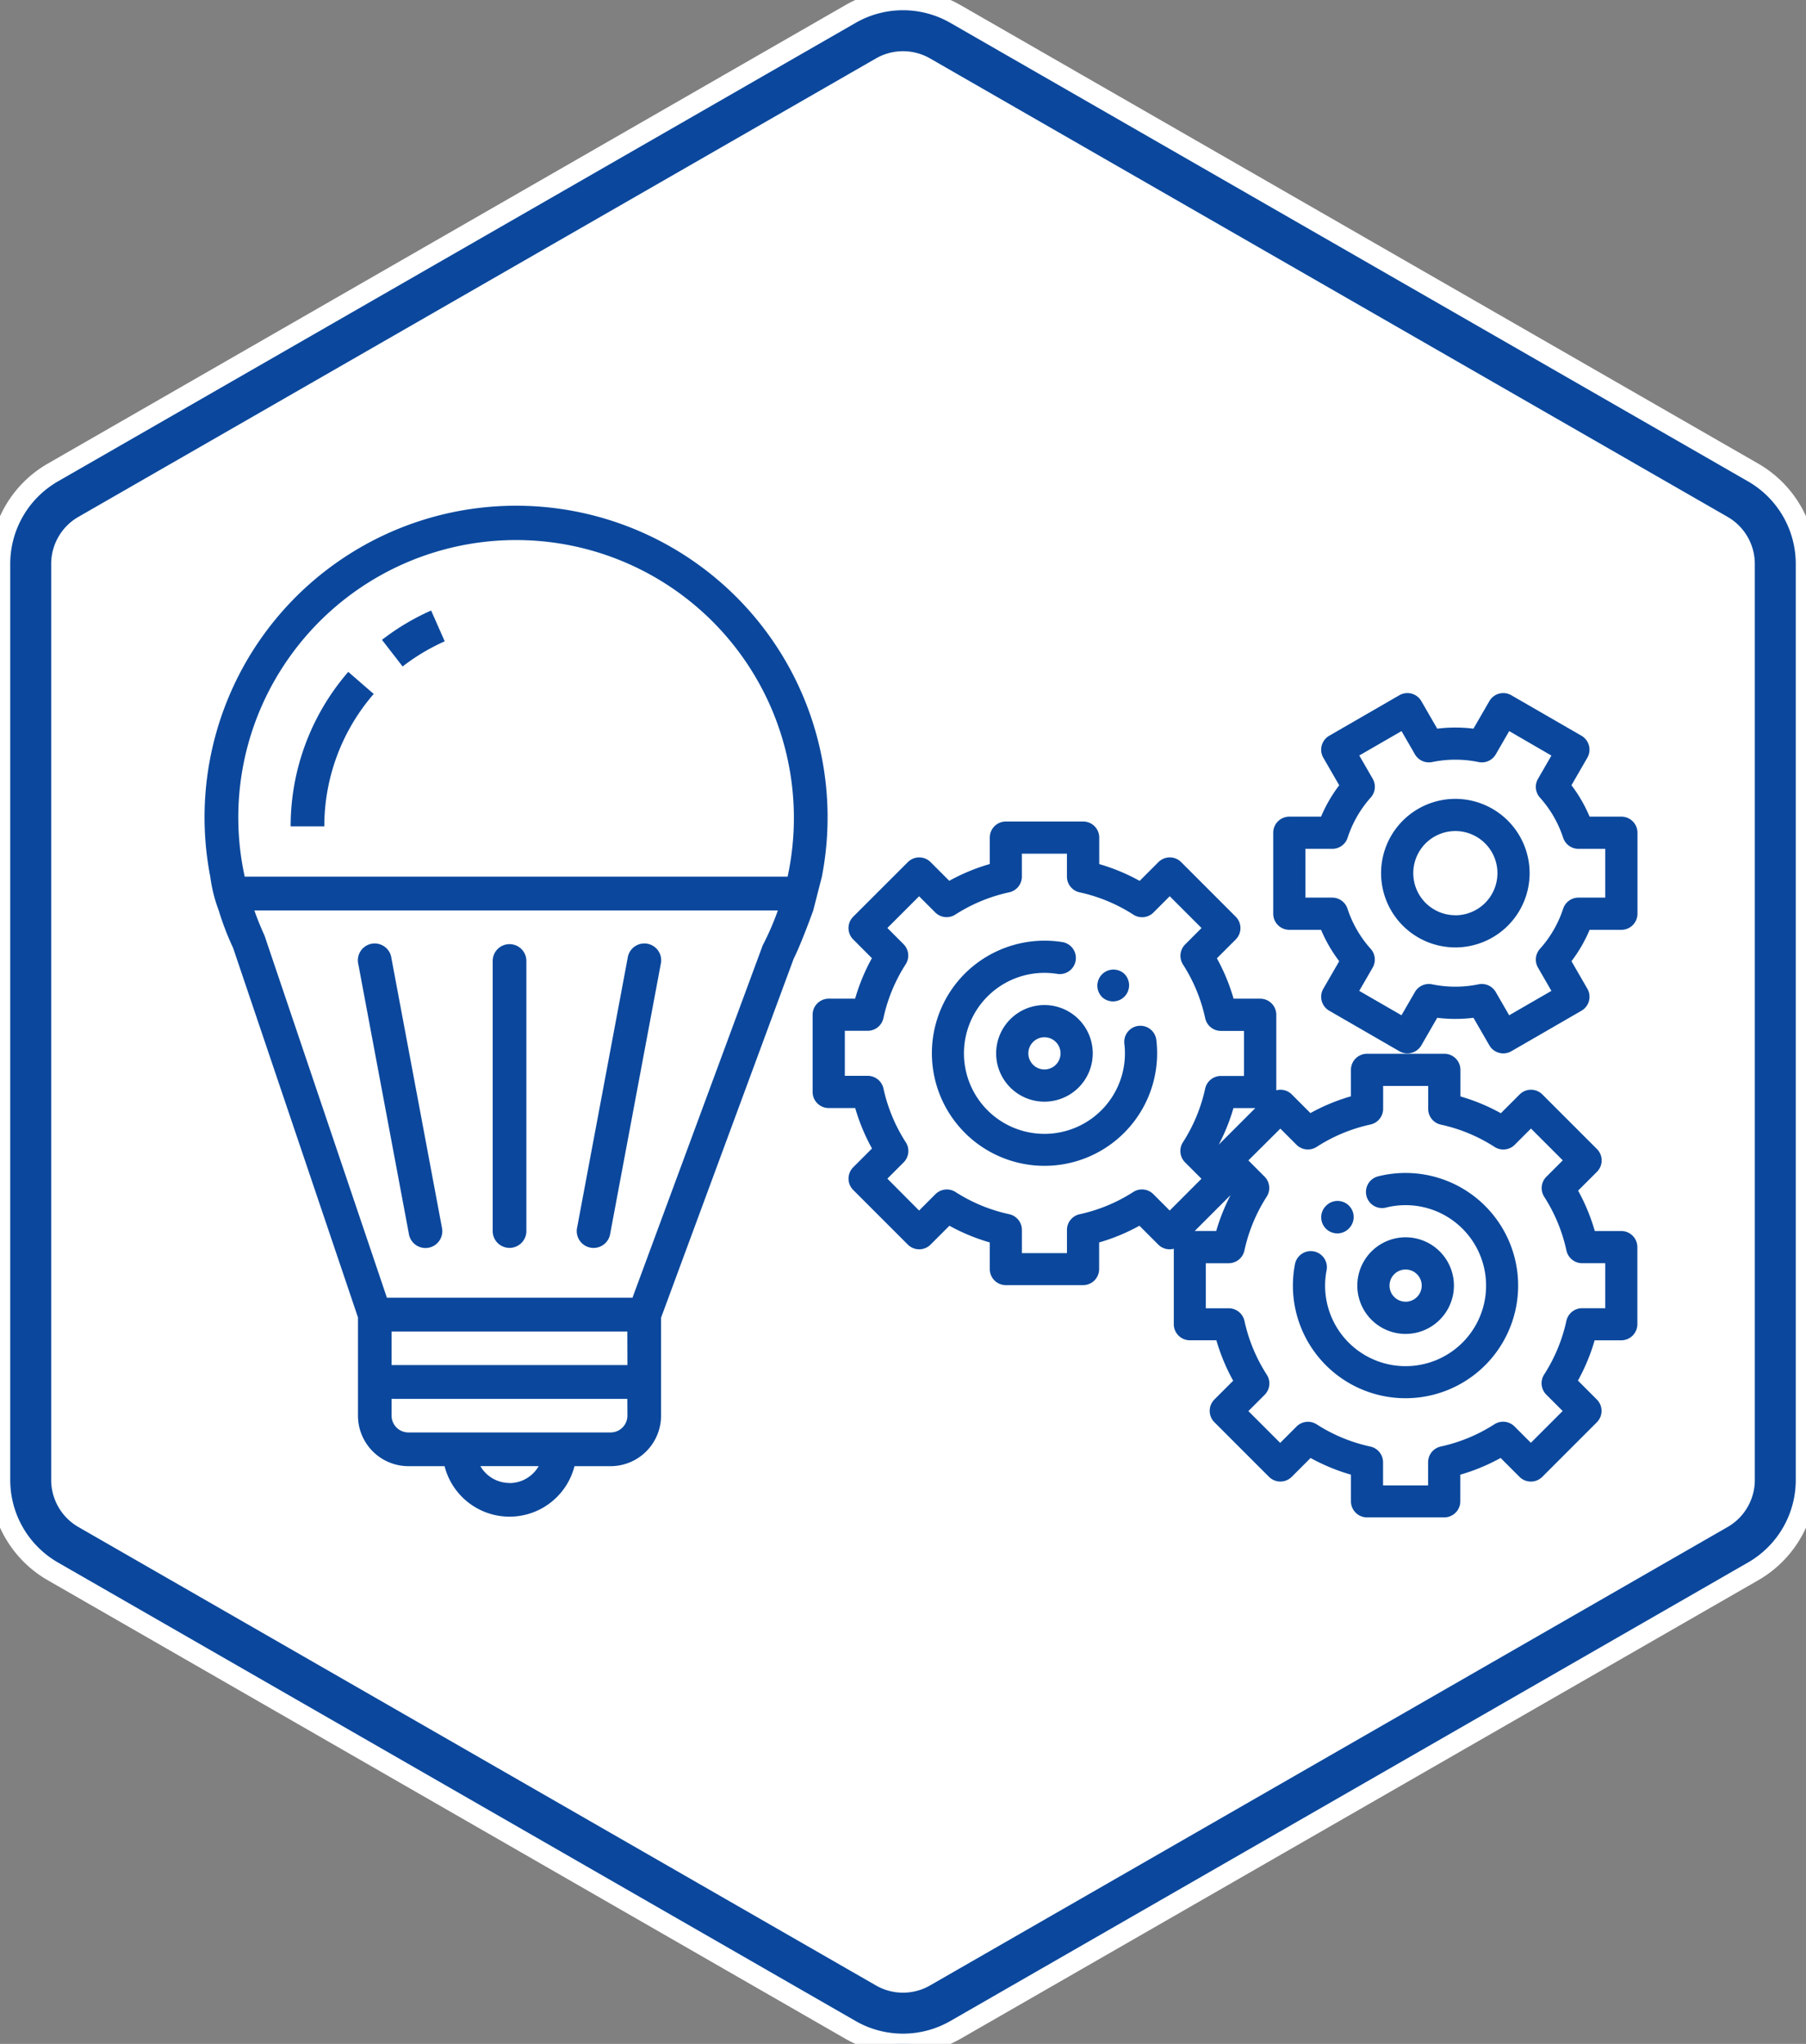 <svg xmlns="http://www.w3.org/2000/svg" width="88.202" height="99.804"><rect width="100%" height="100%" fill="#808080" stroke="none"/><g data-name="Grupo 1022"><g data-name="Trazado 1376" fill="#fff" stroke="#fff"><path d="M1.5 72.27V27.533c0-1.3.7-2.511 1.828-3.16L42.285 1.985a3.657 3.657 0 013.632 0l38.956 22.388a3.654 3.654 0 011.829 3.16V72.27c0 1.301-.7 2.512-1.829 3.16L45.917 97.82a3.657 3.657 0 01-3.632 0L3.328 75.43A3.654 3.654 0 011.5 72.27z"/><path d="M85.202 27.533a2.15 2.15 0 00-1.076-1.859L45.17 3.285a2.152 2.152 0 00-2.138 0L4.076 25.674A2.15 2.15 0 003 27.534V72.27a2.15 2.15 0 001.076 1.86l38.956 22.388c.66.38 1.478.38 2.138 0L84.126 74.13a2.15 2.15 0 001.076-1.86V27.533m3 0V72.27a5.145 5.145 0 01-2.581 4.46L46.664 99.12a5.145 5.145 0 01-5.127 0L2.581 76.73A5.145 5.145 0 010 72.27V27.533c0-1.841.984-3.542 2.581-4.46L41.537.684a5.145 5.145 0 015.127 0l38.957 22.389a5.145 5.145 0 012.581 4.46z" fill="#0B489D"/></g><g data-name="Grupo 565"><g data-name="Grupo 492"><g data-name="Grupo 491"><path data-name="Trazado 1579" d="M24.884 46.103a.822.822 0 00-.822.822v13.158a.823.823 0 101.645 0V46.925a.822.822 0 00-.823-.822z" fill="#0B489D"/></g></g><g data-name="Grupo 494"><g data-name="Grupo 493"><path data-name="Trazado 1580" d="M21.581 59.933l-2.467-13.158a.822.822 0 00-1.628.234c0 .023.008.046.013.069l2.467 13.158a.822.822 0 101.615-.3z" fill="#0B489D"/></g></g><g data-name="Grupo 496"><g data-name="Grupo 495"><path data-name="Trazado 1581" d="M31.655 46.09a.823.823 0 00-.987.615q-.008.034-.013.069l-2.467 13.158a.822.822 0 101.615.3l2.467-13.158a.822.822 0 00-.615-.984z" fill="#0B489D"/></g></g><g data-name="Grupo 498"><g data-name="Grupo 497"><path data-name="Trazado 1582" d="M40.138 42.814a15.214 15.214 0 10-29.868 0 7.26 7.26 0 00.413 1.645 13.66 13.66 0 00.7 1.824l6.1 18.048v4.8a2.467 2.467 0 002.468 2.463h1.761a3.274 3.274 0 006.345 0h1.761a2.467 2.467 0 002.467-2.467v-4.783l6.475-17.525c.383-.759.956-2.359.956-2.359zm-15.253 29.6a1.645 1.645 0 01-1.424-.822h2.847a1.645 1.645 0 01-1.423.827zm5.757-3.289a.822.822 0 01-.822.822h-9.869a.822.822 0 01-.827-.817v-.822h11.513zm0-2.467H19.124v-1.64h11.513zm6.633-20.55a.907.907 0 00-.039.09l-6.347 17.17H18.896l-5.967-17.653a1.169 1.169 0 00-.033-.082 14.758 14.758 0 01-.473-1.174h25.566a13.711 13.711 0 01-.714 1.654zm1.189-3.3H11.952a13.492 13.492 0 011.82-10.179 13.569 13.569 0 0124.692 10.185z" fill="#0B489D"/></g></g><g data-name="Grupo 500"><g data-name="Grupo 499"><path data-name="Trazado 1583" d="M21.056 29.812a11.472 11.472 0 00-2.4 1.432l1.007 1.3a9.934 9.934 0 012.056-1.228z" fill="#0B489D"/></g></g><g data-name="Grupo 502"><g data-name="Grupo 501"><path data-name="Trazado 1584" d="M17.009 32.808a11.513 11.513 0 00-2.815 7.543h1.645a9.863 9.863 0 012.412-6.465z" fill="#0B489D"/></g></g><g fill="#0B489D"><path data-name="Trazado 1685" d="M79.187 60.111h-1.3a9.513 9.513 0 00-.815-1.972l.92-.919a.786.786 0 000-1.112l-2.665-2.665a.786.786 0 00-1.112 0l-.916.916a9.517 9.517 0 00-1.974-.82v-1.297a.786.786 0 00-.786-.786h-3.776a.786.786 0 00-.786.786v1.291a9.508 9.508 0 00-1.978.819l-.912-.912a.78.78 0 00-.755-.2v-3.688a.786.786 0 00-.786-.786h-1.3a9.518 9.518 0 00-.815-1.971l.92-.92a.786.786 0 000-1.112l-2.664-2.665a.786.786 0 00-1.112 0l-.916.916a9.5 9.5 0 00-1.974-.82V40.9a.786.786 0 00-.786-.786h-3.774a.786.786 0 00-.786.786v1.291a9.509 9.509 0 00-1.978.819l-.912-.912a.786.786 0 00-1.112 0l-2.667 2.665a.786.786 0 000 1.112l.912.912a9.531 9.531 0 00-.819 1.978h-1.29a.787.787 0 00-.786.787v3.769a.786.786 0 00.786.786h1.294a9.512 9.512 0 00.82 1.974l-.916.916a.786.786 0 000 1.112l2.665 2.665a.786.786 0 001.112 0l.92-.92a9.517 9.517 0 001.971.815v1.3a.786.786 0 00.786.786h3.769a.786.786 0 00.786-.786v-1.3a9.524 9.524 0 001.968-.816l.923.924a.781.781 0 00.755.2v3.684a.787.787 0 00.786.786h1.294a9.518 9.518 0 00.82 1.974l-.916.916a.786.786 0 000 1.112l2.665 2.665a.786.786 0 001.112 0l.92-.92a9.516 9.516 0 001.971.815v1.3a.786.786 0 00.786.786h3.769a.786.786 0 00.786-.786v-1.3a9.506 9.506 0 001.968-.816l.923.923a.786.786 0 001.112 0l2.665-2.665a.787.787 0 000-1.112l-.923-.924a9.528 9.528 0 00.816-1.967h1.3a.787.787 0 00.786-.786v-3.769a.787.787 0 00-.779-.782zm-19.088-1.752a9.5 9.5 0 00-.7 1.749H58.35zm-.577-2.467a9.509 9.509 0 00.718-1.784h1.067zm-3.195 2.419a.786.786 0 00-.981-.105 7.974 7.974 0 01-2.619 1.086.786.786 0 00-.619.768v1.13h-2.2v-1.132a.786.786 0 00-.62-.768 7.975 7.975 0 01-2.623-1.084.786.786 0 00-.978.105l-.8.8-1.549-1.557.794-.794a.786.786 0 00.105-.982 7.964 7.964 0 01-1.09-2.625.787.787 0 00-.768-.619H41.26v-2.2h1.117a.786.786 0 00.768-.62 7.967 7.967 0 011.088-2.629.786.786 0 00-.106-.981l-.789-.79 1.549-1.548.789.789a.787.787 0 00.981.105 7.966 7.966 0 012.63-1.088.786.786 0 00.62-.769v-1.117h2.2v1.119a.786.786 0 00.619.768 7.968 7.968 0 012.626 1.09.787.787 0 00.982-.105l.794-.794 1.553 1.553-.8.8a.786.786 0 00-.106.98 7.972 7.972 0 011.085 2.623.786.786 0 00.768.62h1.128v2.2h-1.13a.786.786 0 00-.768.619 7.972 7.972 0 01-1.086 2.619.786.786 0 00.105.981l.8.8-1.55 1.552zm22.071 5.57h-1.131a.786.786 0 00-.768.619 7.976 7.976 0 01-1.086 2.619.786.786 0 00.105.981l.8.8-1.553 1.553-.8-.8a.786.786 0 00-.981-.105 7.97 7.97 0 01-2.619 1.086.787.787 0 00-.619.768v1.13h-2.2v-1.128a.786.786 0 00-.62-.768 7.97 7.97 0 01-2.623-1.085.787.787 0 00-.981.106l-.8.8-1.553-1.553.794-.794a.787.787 0 00.105-.982 7.969 7.969 0 01-1.09-2.625.787.787 0 00-.768-.619h-1.12v-2.2h1.117a.786.786 0 00.768-.62 7.974 7.974 0 011.088-2.629.786.786 0 00-.105-.981l-.789-.79 1.561-1.553.789.789a.786.786 0 00.981.105 7.974 7.974 0 012.63-1.094.786.786 0 00.62-.768v-1.115h2.2v1.12a.786.786 0 00.619.768 7.977 7.977 0 012.625 1.09.786.786 0 00.982-.105l.794-.794 1.553 1.553-.8.8a.786.786 0 00-.106.98 7.974 7.974 0 011.085 2.623.786.786 0 00.768.62h1.128zm0 0"/><path data-name="Trazado 1686" d="M65.312 60.228a.783.783 0 00.556-.231l.01-.01a.786.786 0 10-1.107-1.117l-.015.015a.786.786 0 00.556 1.342zm0 0"/><path data-name="Trazado 1687" d="M67.307 57.441a.786.786 0 00.381 1.526 3.931 3.931 0 11-2.9 3.062.786.786 0 10-1.544-.3 5.5 5.5 0 104.063-4.288zm0 0"/><path data-name="Trazado 1688" d="M71.007 62.777a2.359 2.359 0 10-2.359 2.359 2.361 2.361 0 002.359-2.359zm-3.145 0a.786.786 0 11.786.786.787.787 0 01-.786-.786zm0 0"/><path data-name="Trazado 1689" d="M53.806 48.672a.784.784 0 001.11-.006.789.789 0 00-.006-1.114l-.01-.01a.786.786 0 00-1.1 1.12zm0 0"/><path data-name="Trazado 1690" d="M55.6 50.094a.786.786 0 00-.688.874 3.931 3.931 0 11-3.278-3.413.786.786 0 00.248-1.553 5.524 5.524 0 00-4.765 1.543 5.5 5.5 0 109.357 3.237.787.787 0 00-.874-.688zm0 0"/><path data-name="Trazado 1691" d="M48.65 51.436a2.359 2.359 0 102.359-2.359 2.361 2.361 0 00-2.359 2.359zm3.145 0a.786.786 0 11-.786-.786.787.787 0 01.786.786zm0 0"/><path data-name="Trazado 1692" d="M79.184 39.876h-1.551a7.019 7.019 0 00-.886-1.532L77.523 37a.786.786 0 00-.288-1.074l-3.424-1.977a.786.786 0 00-1.074.288l-.776 1.344a7.188 7.188 0 00-1.769 0l-.776-1.344a.786.786 0 00-1.074-.288l-3.425 1.978a.786.786 0 00-.288 1.074l.776 1.344a7.045 7.045 0 00-.886 1.532h-1.551a.787.787 0 00-.786.786v3.955a.787.787 0 00.786.786h1.551a7.046 7.046 0 00.886 1.532l-.776 1.344a.786.786 0 00.288 1.074l3.425 1.978a.786.786 0 001.074-.288l.776-1.344a7.219 7.219 0 001.769 0l.776 1.344a.786.786 0 001.074.288l3.425-1.978a.786.786 0 00.288-1.074l-.776-1.344a7.045 7.045 0 00.886-1.532h1.551a.786.786 0 00.786-.786v-3.955a.786.786 0 00-.786-.786zm-.786 3.955h-1.309a.786.786 0 00-.747.541 5.5 5.5 0 01-1.134 1.961.786.786 0 00-.095.917l.655 1.135-2.063 1.191-.655-1.134a.786.786 0 00-.841-.377 5.622 5.622 0 01-2.267 0 .787.787 0 00-.841.377l-.655 1.134-2.063-1.191.655-1.135a.786.786 0 00-.095-.917 5.5 5.5 0 01-1.134-1.961.786.786 0 00-.747-.541h-1.309v-2.382h1.315a.786.786 0 00.747-.541 5.5 5.5 0 011.13-1.965.786.786 0 00.095-.917l-.655-1.135 2.063-1.191.655 1.134a.787.787 0 00.841.377 5.622 5.622 0 012.267 0 .787.787 0 00.841-.377l.655-1.134 2.061 1.195-.655 1.135a.786.786 0 00.095.917 5.5 5.5 0 011.134 1.961.786.786 0 00.747.541h1.309zm0 0"/><path data-name="Trazado 1693" d="M71.077 39.009a3.627 3.627 0 103.627 3.627 3.631 3.631 0 00-3.627-3.627zm0 5.682a2.055 2.055 0 112.055-2.055 2.057 2.057 0 01-2.055 2.058zm0 0"/></g></g></g></svg>